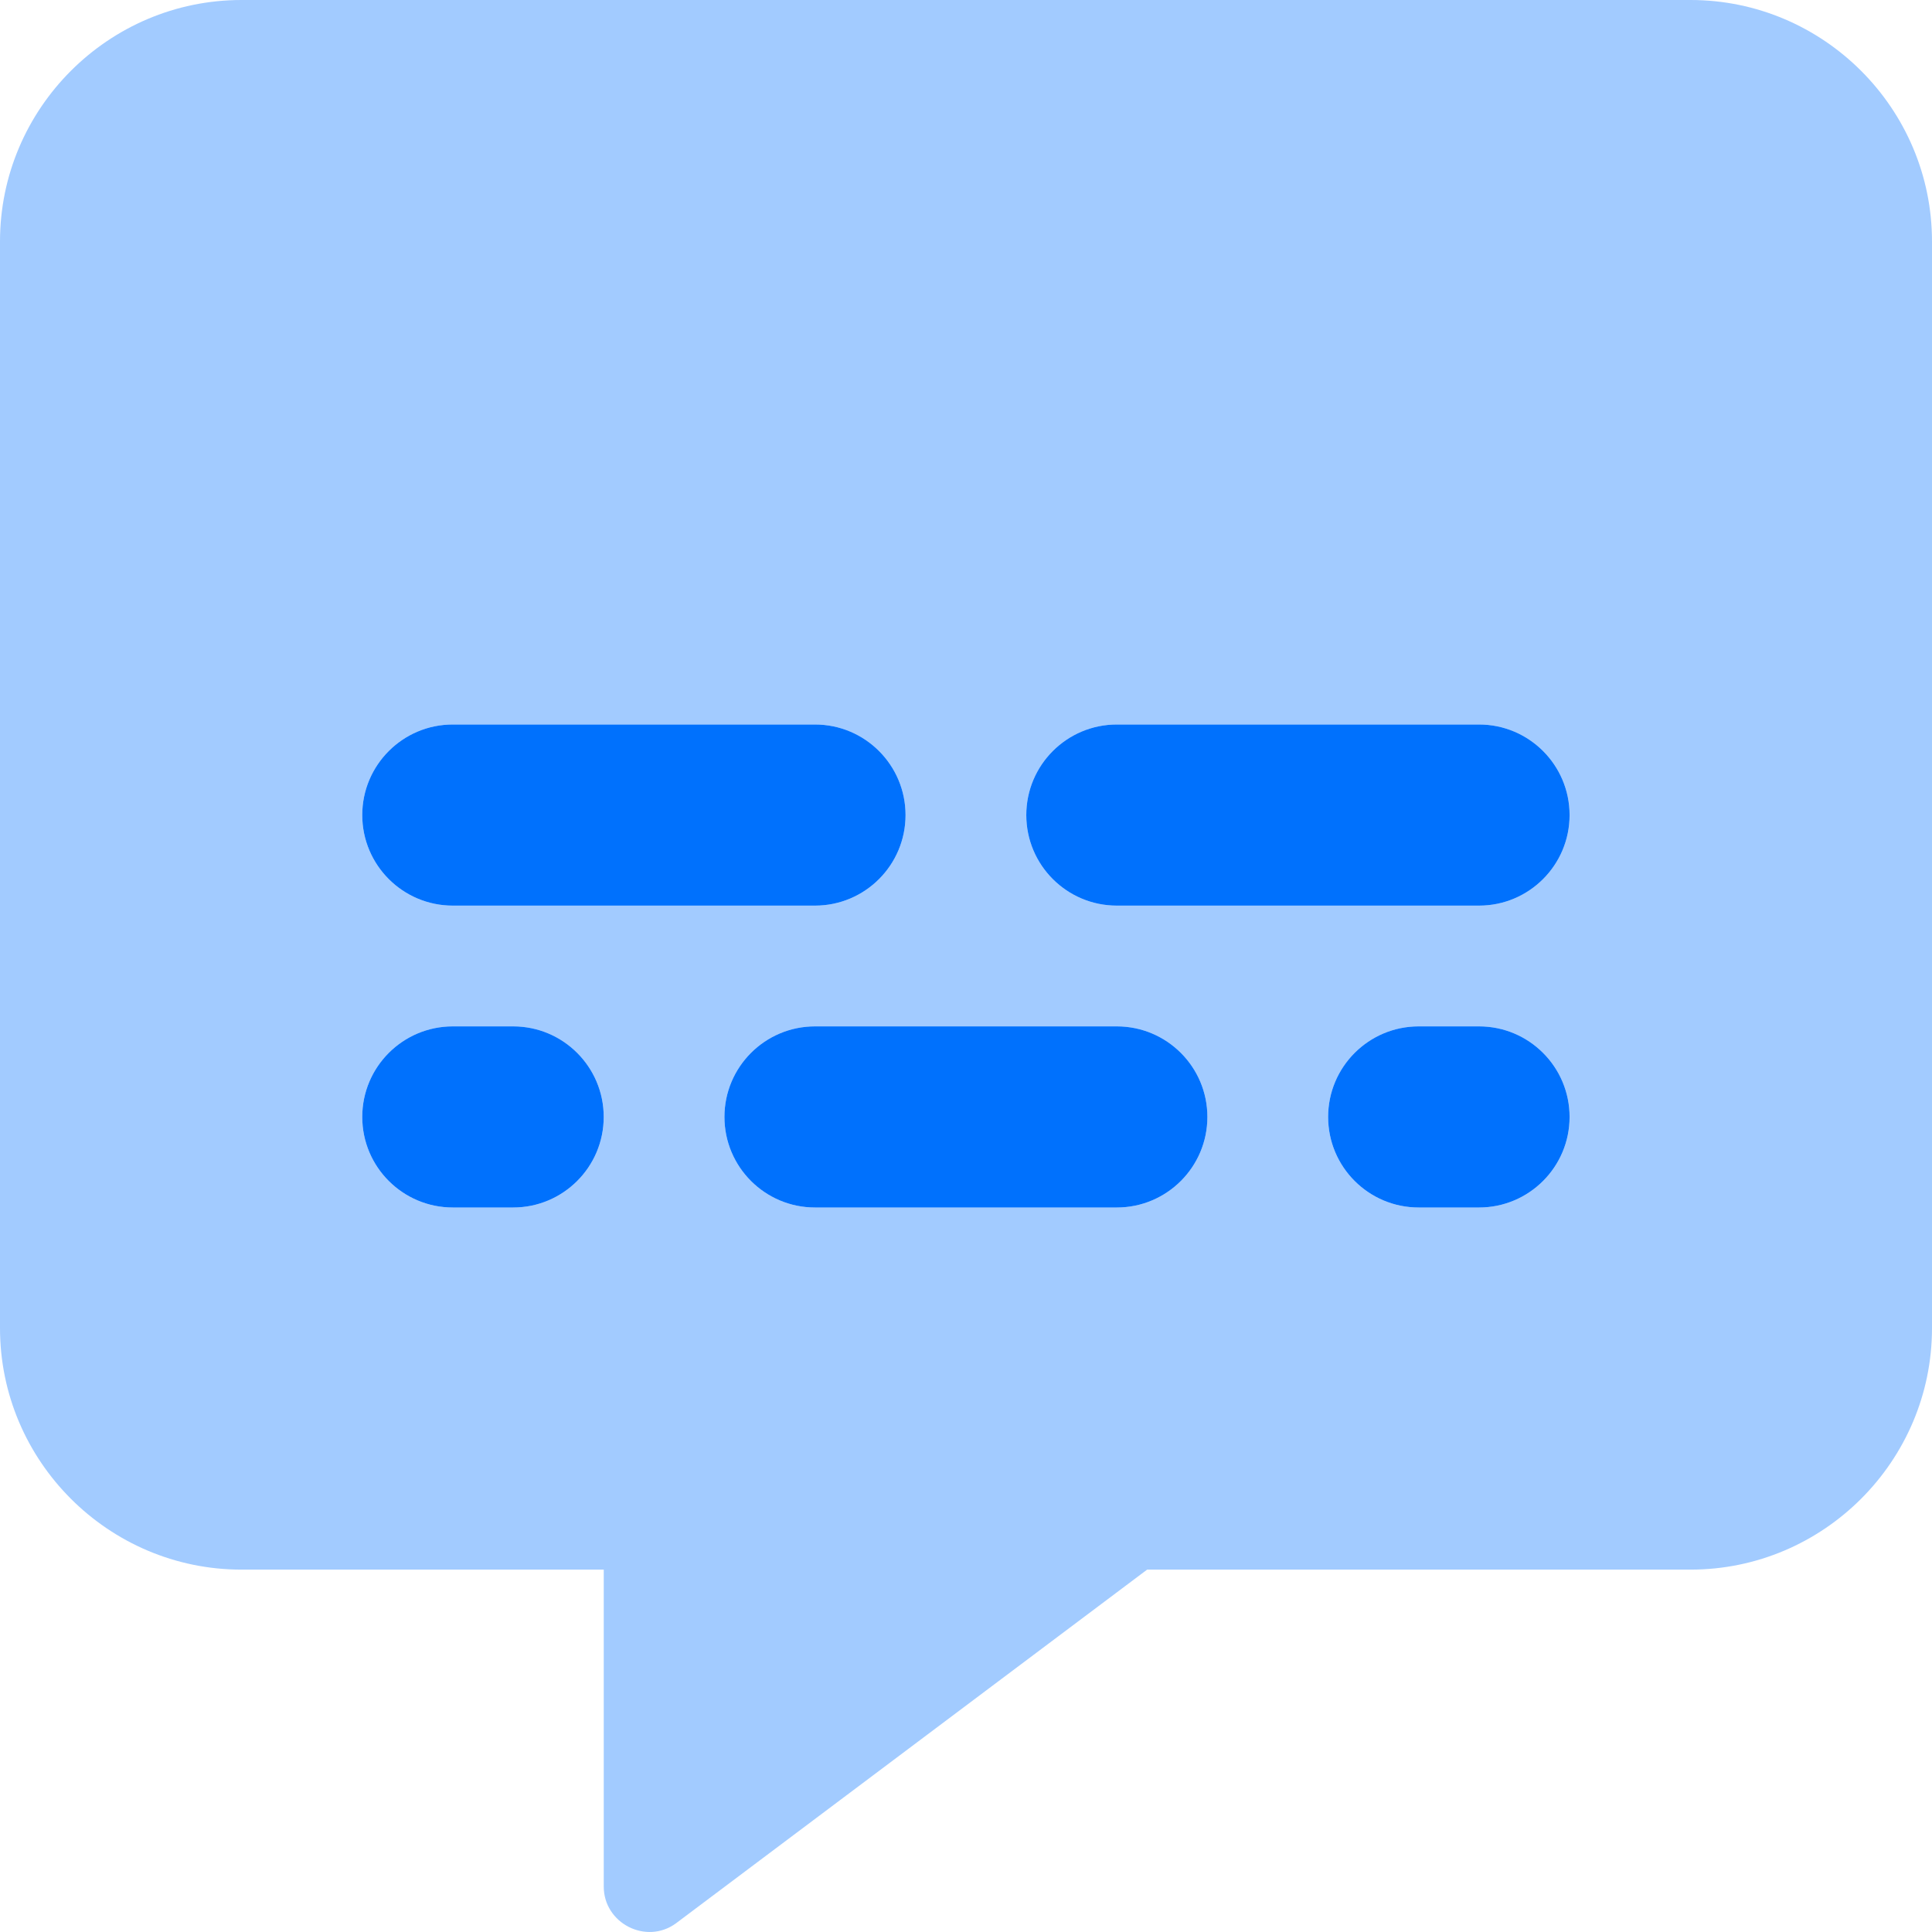 <svg width="512" height="512" viewBox="0 0 512 512" fill="none" xmlns="http://www.w3.org/2000/svg">
<g id="caption">
<path id="Vector" d="M448 0H64C28.75 0 0 28.748 0 63.994V351.971C0 387.219 28.75 415.967 64 415.967H160V499.959C160 509.709 171.25 515.459 179.125 509.709L304 415.967H448C483.25 415.967 512 387.219 512 351.971V63.994C512 28.748 483.25 0 448 0ZM135.994 320H119.996C106.748 320 96 309.25 96 296C96 282.75 106.748 272 119.996 272H135.994C149.242 272 159.992 282.75 159.992 296C159.992 309.25 149.242 320 135.994 320ZM119.996 240C106.748 240 96 229.25 96 216C96 202.75 106.748 192 119.996 192H215.984C229.232 192 239.98 202.75 239.98 216C239.98 229.25 229.232 240 215.984 240H119.996ZM295.973 320H215.984C202.736 320 191.986 309.25 191.986 296C191.986 282.75 202.736 272 215.984 272H295.973C309.221 272 319.971 282.75 319.971 296C319.971 309.25 309.221 320 295.973 320ZM391.961 320H375.963C362.715 320 351.967 309.25 351.967 296C351.967 282.75 362.715 272 375.963 272H391.961C405.209 272 415.957 282.75 415.957 296C415.957 309.25 405.209 320 391.961 320ZM391.961 240H295.973C282.725 240 271.977 229.25 271.977 216C271.977 202.75 282.725 192 295.973 192H391.961C405.209 192 415.957 202.75 415.957 216C415.957 229.25 405.209 240 391.961 240Z" fill="#A2CBFF"/>
<path id="Vector_2" d="M135.994 272H119.996C106.748 272 96 282.75 96 296C96 309.25 106.748 320 119.996 320H135.994C149.242 320 159.992 309.25 159.992 296C159.992 282.75 149.242 272 135.994 272ZM295.973 272H215.984C202.736 272 191.986 282.75 191.986 296C191.986 309.25 202.736 320 215.984 320H295.973C309.221 320 319.971 309.25 319.971 296C319.971 282.75 309.221 272 295.973 272ZM119.996 240H215.984C229.232 240 239.98 229.25 239.98 216C239.98 202.75 229.232 192 215.984 192H119.996C106.748 192 96 202.75 96 216C96 229.25 106.748 240 119.996 240ZM391.961 272H375.963C362.715 272 351.967 282.75 351.967 296C351.967 309.25 362.715 320 375.963 320H391.961C405.209 320 415.957 309.25 415.957 296C415.957 282.75 405.209 272 391.961 272ZM295.973 240H391.961C405.209 240 415.957 229.25 415.957 216C415.957 202.75 405.209 192 391.961 192H295.973C282.725 192 271.977 202.75 271.977 216C271.977 229.25 282.725 240 295.973 240Z" fill="#0071FD"/>
</g>
</svg>
